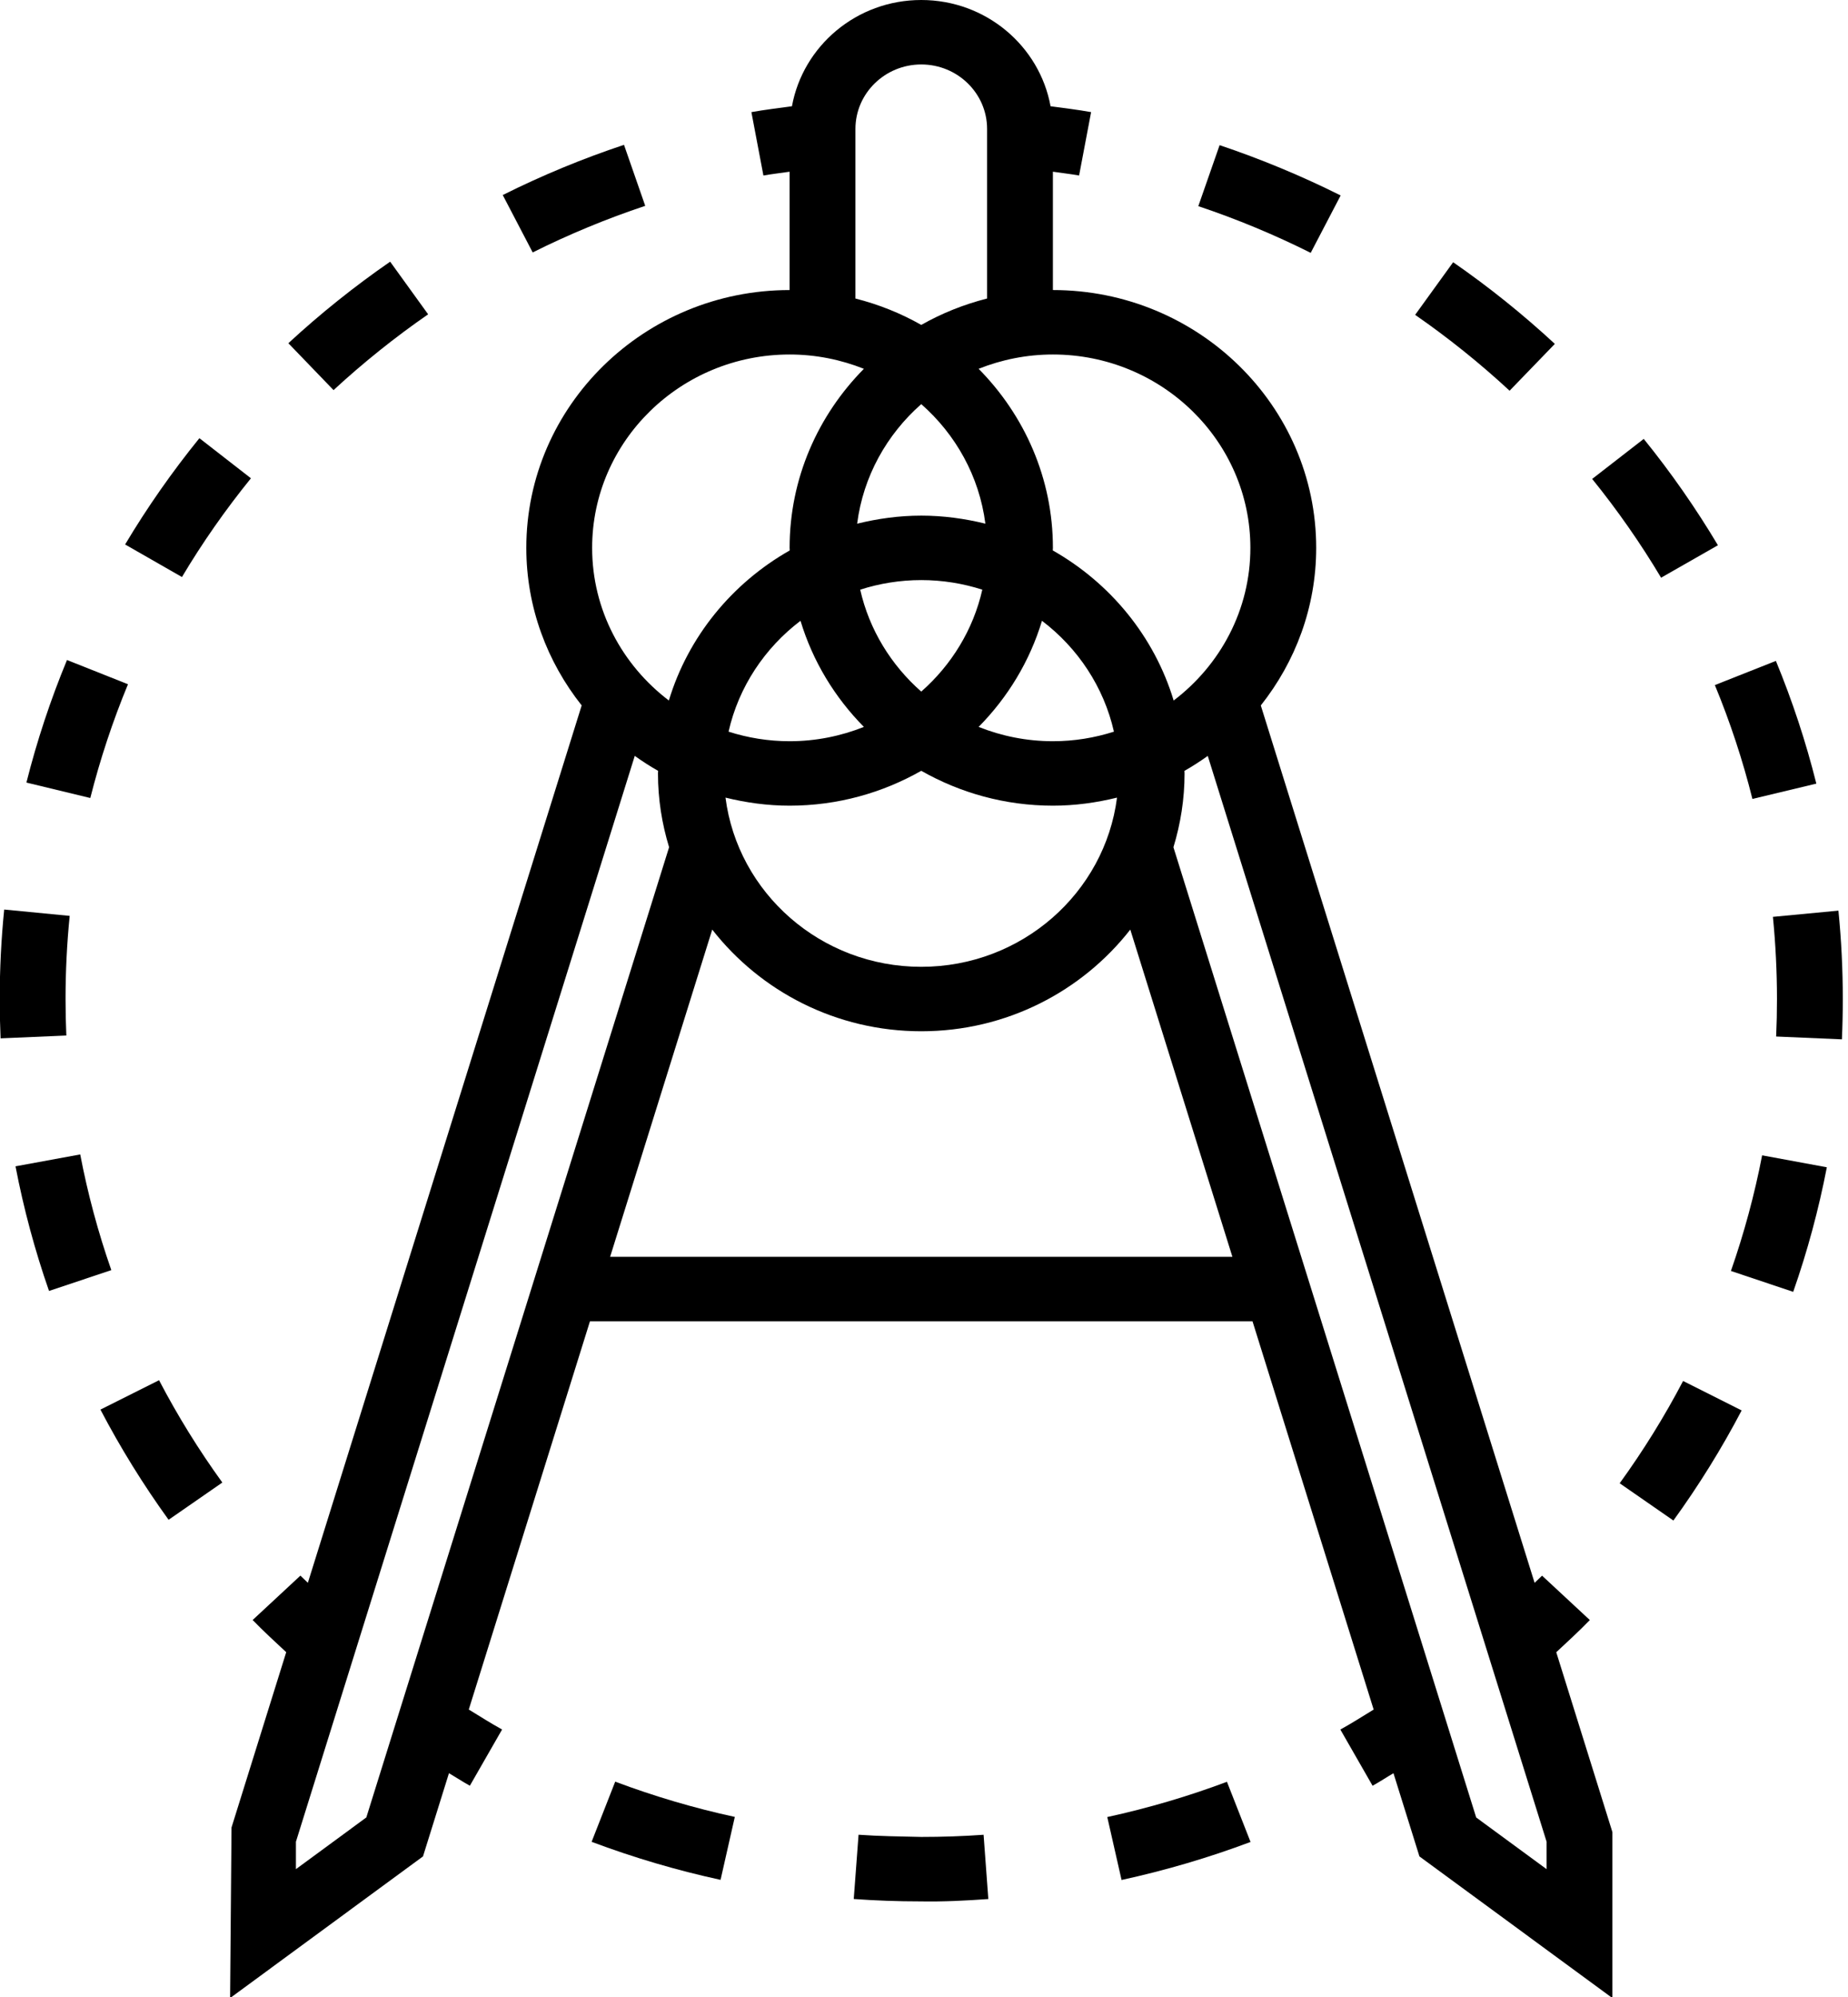 <?xml version="1.0" encoding="UTF-8" standalone="no"?>
<!-- Generator: Adobe Illustrator 19.0.0, SVG Export Plug-In . SVG Version: 6.00 Build 0)  -->

<svg
   version="1.1"
   id="Layer_1"
   x="0px"
   y="0px"
   viewBox="0 0 50 54"
   xml:space="preserve"
   sodipodi:docname="architecture.svg"
   width="50"
   height="54"
   inkscape:version="1.2.1 (9c6d41e410, 2022-07-14)"
   xmlns:inkscape="http://www.inkscape.org/namespaces/inkscape"
   xmlns:sodipodi="http://sodipodi.sourceforge.net/DTD/sodipodi-0.dtd"
   xmlns="http://www.w3.org/2000/svg"
   xmlns:svg="http://www.w3.org/2000/svg"><defs
   id="defs77" /><sodipodi:namedview
   id="namedview75"
   pagecolor="#ffffff"
   bordercolor="#000000"
   borderopacity="0.25"
   inkscape:showpageshadow="2"
   inkscape:pageopacity="0.0"
   inkscape:pagecheckerboard="0"
   inkscape:deskcolor="#d1d1d1"
   showgrid="false"
   inkscape:zoom="2.868862"
   inkscape:cx="133.85098"
   inkscape:cy="147.79379"
   inkscape:window-width="1920"
   inkscape:window-height="1027"
   inkscape:window-x="-8"
   inkscape:window-y="-8"
   inkscape:window-maximized="1"
   inkscape:current-layer="Layer_1" />
<g
   id="g42"
   transform="matrix(0.187,0,0,0.183,-2.679,0)">
	<g
   id="g40">
		<g
   id="g38">
			<path
   d="m 244.352,239.382 -6.91,-6.557 c -0.348,0.367 -0.729,0.695 -1.081,1.057 L 196.747,104.239 c 5.005,-6.448 8.014,-14.514 8.014,-23.286 0,-21.005 -17.09,-38.095 -38.095,-38.095 V 25.372 c 1.267,0.195 2.524,0.329 3.79,0.562 l 1.738,-9.367 C 170.237,16.205 168.284,15.972 166.327,15.7 164.737,6.795 156.975,0 147.617,0 138.259,0 130.5,6.796 128.91,15.701 c -1.957,0.276 -3.91,0.505 -5.867,0.867 l 1.738,9.367 c 1.267,-0.233 2.524,-0.367 3.79,-0.562 v 17.486 c -21.005,0 -38.095,17.09 -38.095,38.095 0,8.771 3.01,16.838 8.01,23.281 L 58.871,233.877 c -0.352,-0.362 -0.733,-0.69 -1.081,-1.057 l -6.91,6.557 c 1.557,1.638 3.214,3.19 4.857,4.757 l -7.914,25.905 -0.205,25.2 27.91,-20.933 3.757,-12.295 c 1.014,0.61 2.005,1.281 3.024,1.852 l 4.662,-8.305 c -1.624,-0.914 -3.214,-1.952 -4.819,-2.952 l 17.533,-57.367 h 95.862 l 17.529,57.371 c -1.605,1 -3.19,2.038 -4.819,2.952 l 4.662,8.305 c 1.024,-0.576 2.01,-1.248 3.024,-1.852 l 3.757,12.295 27.919,20.929 V 270.72 l -8.124,-26.581 c 1.643,-1.567 3.305,-3.119 4.857,-4.757 z m -77.685,-187 c 15.757,0 28.571,12.814 28.571,28.571 0,9.171 -4.362,17.329 -11.1,22.557 -2.79,-9.433 -9.138,-17.333 -17.49,-22.176 0,-0.129 0.019,-0.252 0.019,-0.381 0,-10.276 -4.11,-19.595 -10.748,-26.457 3.324,-1.352 6.948,-2.114 10.748,-2.114 z m -1.581,39.348 c 5.181,4.019 8.943,9.767 10.41,16.381 -2.782,0.909 -5.744,1.414 -8.829,1.414 -3.8,0 -7.424,-0.762 -10.748,-2.114 4.219,-4.362 7.405,-9.714 9.167,-15.681 z m -17.467,10.461 c -4.362,-3.919 -7.524,-9.138 -8.833,-15.062 2.785,-0.909 5.747,-1.414 8.833,-1.414 3.086,0 6.048,0.505 8.833,1.414 -1.31,5.924 -4.471,11.143 -8.833,15.062 z m 0,-26 c -3.205,0 -6.3,0.443 -9.276,1.19 0.876,-6.985 4.286,-13.18 9.276,-17.666 4.99,4.481 8.4,10.676 9.276,17.662 -2.976,-0.743 -6.071,-1.186 -9.276,-1.186 z m -8.3,31.22 c -3.324,1.352 -6.948,2.114 -10.748,2.114 -3.086,0 -6.048,-0.505 -8.833,-1.414 1.467,-6.614 5.229,-12.362 10.41,-16.381 1.766,5.966 4.952,11.319 9.171,15.681 z m -10.748,11.637 c 6.943,0 13.438,-1.895 19.048,-5.152 5.61,3.257 12.105,5.152 19.048,5.152 3.205,0 6.3,-0.443 9.276,-1.19 -1.767,14.072 -13.781,25 -28.324,25 -14.543,0 -26.557,-10.929 -28.324,-25 2.976,0.748 6.071,1.19 9.276,1.19 z m 9.524,-99.999 c 0,-5.252 4.271,-9.524 9.524,-9.524 5.253,0 9.524,4.271 9.524,9.524 v 25.062 c -3.381,0.876 -6.576,2.19 -9.524,3.9 -2.948,-1.714 -6.143,-3.024 -9.524,-3.9 z m -9.524,33.333 c 3.8,0 7.424,0.762 10.748,2.114 -6.638,6.862 -10.748,16.181 -10.748,26.457 0,0.129 0.019,0.252 0.019,0.381 -8.352,4.843 -14.7,12.743 -17.49,22.176 C 104.362,98.281 100,90.124 100,80.953 100,65.196 112.814,52.382 128.571,52.382 Z m -61.242,216.167 -10.186,7.642 v -4.052 l 49.024,-160.448 c 1.086,0.795 2.21,1.533 3.376,2.21 0,0.133 -0.019,0.257 -0.019,0.386 0,3.79 0.576,7.443 1.61,10.9 z m 35.271,-82.834 14.776,-48.357 c 6.967,9.11 17.914,15.024 30.243,15.024 12.329,0 23.276,-5.914 30.243,-15.024 l 14.776,48.357 z m 135.496,90.476 v 0 l -10.187,-7.638 -43.804,-143.362 c 1.033,-3.462 1.61,-7.114 1.61,-10.905 0,-0.129 -0.019,-0.252 -0.019,-0.381 1.167,-0.676 2.29,-1.419 3.376,-2.21 l 49.024,160.443 z"
   id="path2" />
			<path
   d="m 208.3,28.882 c -5.633,-2.876 -11.529,-5.381 -17.514,-7.433 l -3.081,9.014 c 5.557,1.9 11.029,4.224 16.262,6.9 z"
   id="path4" />
			<path
   d="M 262.886,80.568 C 259.7,75.111 256.091,69.82 252.153,64.854 l -7.462,5.914 c 3.662,4.619 7.014,9.529 9.971,14.595 z"
   id="path6" />
			<path
   d="m 239.29,50.815 c -4.605,-4.357 -9.552,-8.419 -14.714,-12.067 l -5.5,7.776 c 4.79,3.39 9.39,7.162 13.667,11.21 z"
   id="path8" />
			<path
   d="m 267.876,118.053 9.248,-2.262 c -1.505,-6.157 -3.476,-12.252 -5.852,-18.133 l -8.829,3.571 c 2.209,5.458 4.038,11.12 5.433,16.824 z"
   id="path10" />
			<path
   d="m 280.319,134.558 -9.476,0.919 c 0.386,4.019 0.586,8.1 0.586,12.143 0,1.857 -0.038,3.7 -0.119,5.538 l 9.514,0.419 c 0.086,-1.976 0.129,-3.962 0.129,-5.957 -10e-4,-4.348 -0.21,-8.743 -0.634,-13.062 z"
   id="path12" />
			<path
   d="m 264.767,187.801 9.01,3.086 c 2.057,-5.99 3.69,-12.186 4.867,-18.405 l -9.362,-1.767 c -1.092,5.776 -2.611,11.524 -4.515,17.086 z"
   id="path14" />
			<path
   d="m 248.671,219.172 7.771,5.505 c 3.671,-5.176 6.995,-10.648 9.876,-16.267 l -8.471,-4.352 c -2.68,5.224 -5.766,10.31 -9.176,15.114 z"
   id="path16" />
			<path
   d="m 174.533,268.491 2.067,9.3 c 6.348,-1.414 12.624,-3.3 18.662,-5.619 l -3.414,-8.89 c -5.6,2.148 -11.424,3.9 -17.315,5.209 z"
   id="path18" />
			<path
   d="m 147.614,271.43 c -3.029,-0.071 -6.048,-0.105 -9.067,-0.324 l -0.695,9.495 c 3.19,0.238 6.414,0.352 9.581,0.352 3.448,0.062 6.643,-0.11 9.89,-0.348 l -0.686,-9.495 c -2.961,0.215 -5.999,0.32 -9.023,0.32 z"
   id="path20" />
			<path
   d="m 99.924,272.153 c 6.067,2.329 12.343,4.219 18.657,5.619 l 2.062,-9.3 c -5.857,-1.295 -11.681,-3.052 -17.305,-5.21 z"
   id="path22" />
			<path
   d="m 107.681,30.415 -3.071,-9.014 c -5.995,2.038 -11.9,4.533 -17.543,7.419 l 4.333,8.481 c 5.238,-2.676 10.714,-4.99 16.281,-6.886 z"
   id="path24" />
			<path
   d="m 50.633,70.672 -7.457,-5.924 c -3.948,4.971 -7.567,10.257 -10.748,15.705 l 8.224,4.81 c 2.953,-5.067 6.315,-9.972 9.981,-14.591 z"
   id="path26" />
			<path
   d="m 28.857,208.287 c 2.881,5.629 6.2,11.1 9.862,16.281 l 7.776,-5.505 c -3.405,-4.805 -6.486,-9.89 -9.157,-15.119 z"
   id="path28" />
			<path
   d="m 25.933,170.582 -9.362,1.757 c 1.171,6.233 2.8,12.424 4.848,18.414 l 9.014,-3.076 c -1.904,-5.557 -3.419,-11.309 -4.5,-17.095 z"
   id="path30" />
			<path
   d="m 23.81,147.615 c 0,-4.09 0.2,-8.229 0.6,-12.281 l -9.476,-0.938 c -0.433,4.371 -0.648,8.819 -0.648,13.224 0,1.943 0.043,3.876 0.124,5.81 l 9.514,-0.419 c -0.076,-1.791 -0.114,-3.586 -0.114,-5.396 z"
   id="path32" />
			<path
   d="m 76.271,46.444 -5.495,-7.776 c -5.162,3.643 -10.119,7.695 -14.729,12.048 l 6.538,6.929 c 4.286,-4.044 8.891,-7.811 13.686,-11.201 z"
   id="path34" />
			<path
   d="m 32.843,101.106 -8.824,-3.581 c -2.376,5.857 -4.352,11.952 -5.871,18.11 l 9.243,2.281 c 1.414,-5.71 3.247,-11.367 5.452,-16.81 z"
   id="path36" />
		</g>
	</g>
</g>
<g
   id="g44">
</g>
<g
   id="g46">
</g>
<g
   id="g48">
</g>
<g
   id="g50">
</g>
<g
   id="g52">
</g>
<g
   id="g54">
</g>
<g
   id="g56">
</g>
<g
   id="g58">
</g>
<g
   id="g60">
</g>
<g
   id="g62">
</g>
<g
   id="g64">
</g>
<g
   id="g66">
</g>
<g
   id="g68">
</g>
<g
   id="g70">
</g>
<g
   id="g72">
</g>
</svg>
